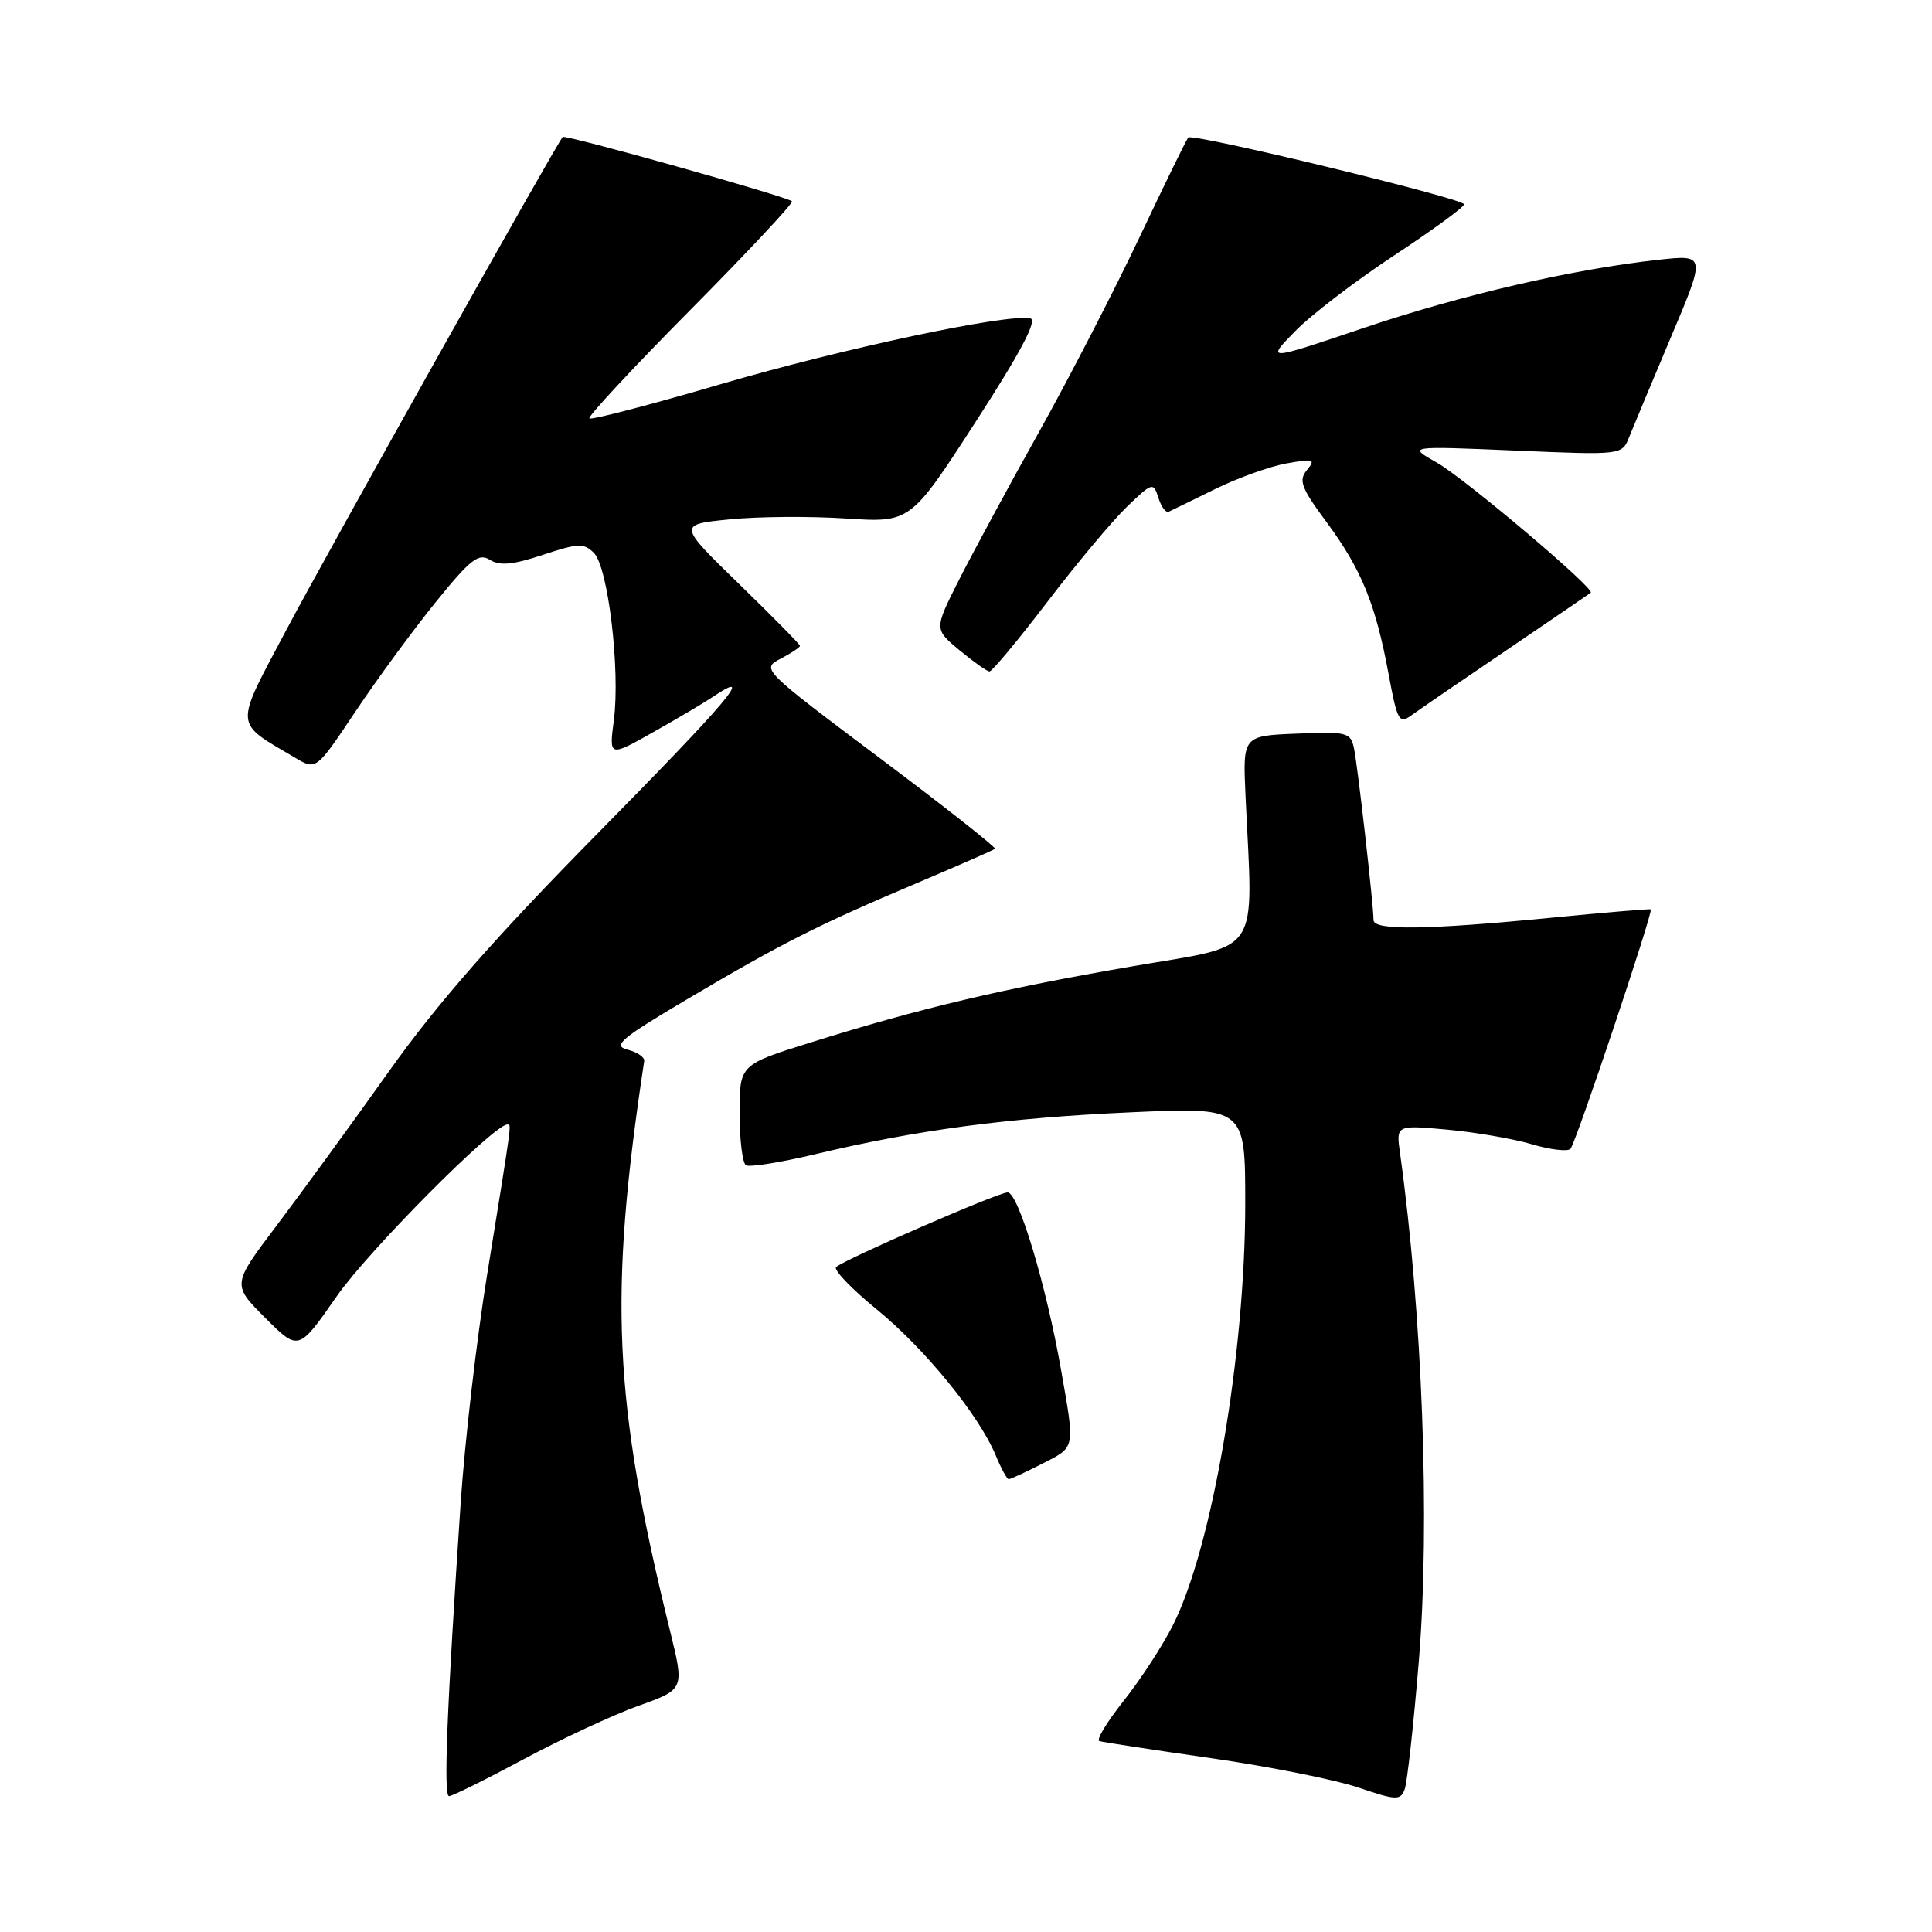 <?xml version="1.0" encoding="UTF-8" standalone="no"?>
<!DOCTYPE svg PUBLIC "-//W3C//DTD SVG 1.1//EN" "http://www.w3.org/Graphics/SVG/1.1/DTD/svg11.dtd" >
<svg xmlns="http://www.w3.org/2000/svg" xmlns:xlink="http://www.w3.org/1999/xlink" version="1.1" viewBox="0 0 256 256">
 <g >
 <path fill="currentColor"
d=" M 188.01 220.00 C 189.51 201.74 188.48 174.09 185.51 152.79 C 184.99 149.07 184.99 149.07 191.74 149.68 C 195.46 150.02 200.52 150.89 202.98 151.62 C 205.44 152.35 207.75 152.62 208.10 152.22 C 208.82 151.42 219.11 120.72 218.74 120.49 C 218.61 120.41 212.65 120.91 205.50 121.61 C 189.02 123.22 182.00 123.31 182.00 121.92 C 182.00 119.95 179.91 101.54 179.42 99.21 C 178.97 97.04 178.55 96.93 171.81 97.21 C 164.67 97.50 164.67 97.50 165.04 105.50 C 166.04 127.08 167.39 125.05 150.00 128.05 C 132.95 130.98 121.95 133.58 107.52 138.10 C 98.00 141.07 98.00 141.07 98.00 147.48 C 98.00 151.00 98.38 154.12 98.84 154.40 C 99.31 154.69 103.44 154.03 108.02 152.94 C 121.50 149.72 133.51 148.12 149.75 147.39 C 165.00 146.70 165.00 146.70 165.00 159.47 C 165.00 179.37 160.62 205.00 155.45 215.28 C 154.07 218.04 151.11 222.58 148.89 225.37 C 146.67 228.17 145.22 230.56 145.67 230.70 C 146.13 230.85 152.80 231.87 160.50 232.97 C 168.20 234.08 176.97 235.83 180.00 236.86 C 185.00 238.56 185.56 238.58 186.12 237.11 C 186.46 236.23 187.31 228.53 188.01 220.00 Z  M 69.38 233.11 C 74.39 230.42 81.24 227.23 84.59 226.03 C 90.69 223.85 90.69 223.85 88.80 216.17 C 81.26 185.53 80.63 171.82 85.36 140.59 C 85.44 140.09 84.44 139.41 83.14 139.08 C 81.12 138.56 82.25 137.61 91.14 132.35 C 103.58 124.99 108.38 122.56 121.50 117.01 C 127.00 114.68 131.65 112.64 131.84 112.47 C 132.02 112.30 125.13 106.86 116.51 100.40 C 100.94 88.71 100.86 88.63 103.42 87.29 C 104.84 86.54 106.00 85.78 106.00 85.58 C 106.00 85.38 102.36 81.69 97.91 77.36 C 89.83 69.50 89.83 69.50 96.66 68.82 C 100.42 68.44 107.36 68.39 112.07 68.70 C 120.64 69.26 120.64 69.26 129.29 55.88 C 135.23 46.70 137.50 42.40 136.53 42.19 C 133.53 41.53 111.72 46.16 95.52 50.90 C 86.18 53.64 78.34 55.68 78.10 55.44 C 77.86 55.20 83.90 48.71 91.52 41.02 C 99.14 33.33 105.17 26.87 104.94 26.67 C 104.13 26.00 74.88 17.79 74.56 18.15 C 73.72 19.09 43.51 72.97 37.99 83.38 C 30.98 96.61 30.91 95.56 39.13 100.42 C 41.90 102.06 41.90 102.06 47.10 94.28 C 49.96 90.00 54.74 83.48 57.73 79.79 C 62.35 74.08 63.42 73.25 64.91 74.18 C 66.23 75.00 67.96 74.84 71.93 73.52 C 76.61 71.97 77.37 71.94 78.70 73.27 C 80.58 75.15 82.20 88.78 81.34 95.41 C 80.70 100.32 80.70 100.32 86.60 96.99 C 89.85 95.16 93.39 93.06 94.47 92.33 C 100.24 88.44 96.53 92.84 79.37 110.25 C 65.51 124.32 58.01 132.86 51.51 142.00 C 46.62 148.88 39.94 158.04 36.68 162.36 C 30.74 170.22 30.74 170.22 35.15 174.63 C 39.56 179.04 39.56 179.04 44.63 171.75 C 48.80 165.75 65.44 149.00 67.23 149.00 C 67.79 149.00 67.90 148.16 64.53 169.00 C 63.15 177.53 61.59 191.03 61.05 199.00 C 59.20 226.62 58.75 238.00 59.50 238.00 C 59.91 238.00 64.36 235.80 69.38 233.11 Z  M 138.04 193.98 C 142.56 191.67 142.46 192.14 140.58 181.44 C 138.61 170.23 134.92 158.00 133.52 158.00 C 132.27 158.00 111.99 166.83 110.79 167.89 C 110.40 168.24 112.82 170.77 116.18 173.51 C 122.56 178.72 129.74 187.54 131.95 192.87 C 132.66 194.59 133.43 196.00 133.66 196.00 C 133.89 196.00 135.86 195.09 138.04 193.98 Z  M 199.64 86.14 C 205.61 82.09 210.63 78.66 210.78 78.53 C 211.37 78.00 194.08 63.39 190.39 61.30 C 186.50 59.10 186.50 59.10 200.72 59.70 C 214.93 60.31 214.93 60.31 215.88 57.90 C 216.41 56.58 218.91 50.60 221.43 44.62 C 226.03 33.74 226.03 33.74 219.77 34.42 C 208.38 35.67 193.68 39.07 180.63 43.48 C 167.77 47.82 167.77 47.82 171.59 43.91 C 173.69 41.75 179.60 37.23 184.71 33.86 C 189.82 30.49 194.00 27.44 194.00 27.07 C 194.00 26.32 158.05 17.61 157.45 18.22 C 157.23 18.44 154.33 24.37 151.01 31.40 C 147.69 38.42 141.66 50.10 137.62 57.34 C 133.57 64.58 128.81 73.40 127.02 76.94 C 123.78 83.37 123.78 83.37 127.14 86.16 C 128.99 87.69 130.77 88.96 131.11 88.97 C 131.44 88.99 134.89 84.84 138.78 79.75 C 142.66 74.66 147.41 68.99 149.32 67.15 C 152.69 63.91 152.82 63.87 153.49 65.95 C 153.86 67.14 154.47 67.97 154.85 67.81 C 155.22 67.64 157.99 66.29 161.01 64.80 C 164.03 63.32 168.30 61.79 170.50 61.40 C 174.09 60.76 174.36 60.85 173.17 62.29 C 172.04 63.66 172.41 64.64 175.78 69.19 C 180.40 75.44 182.27 80.03 183.99 89.29 C 185.14 95.51 185.39 95.97 187.01 94.79 C 187.98 94.08 193.66 90.19 199.64 86.14 Z "/>
</g>
</svg>